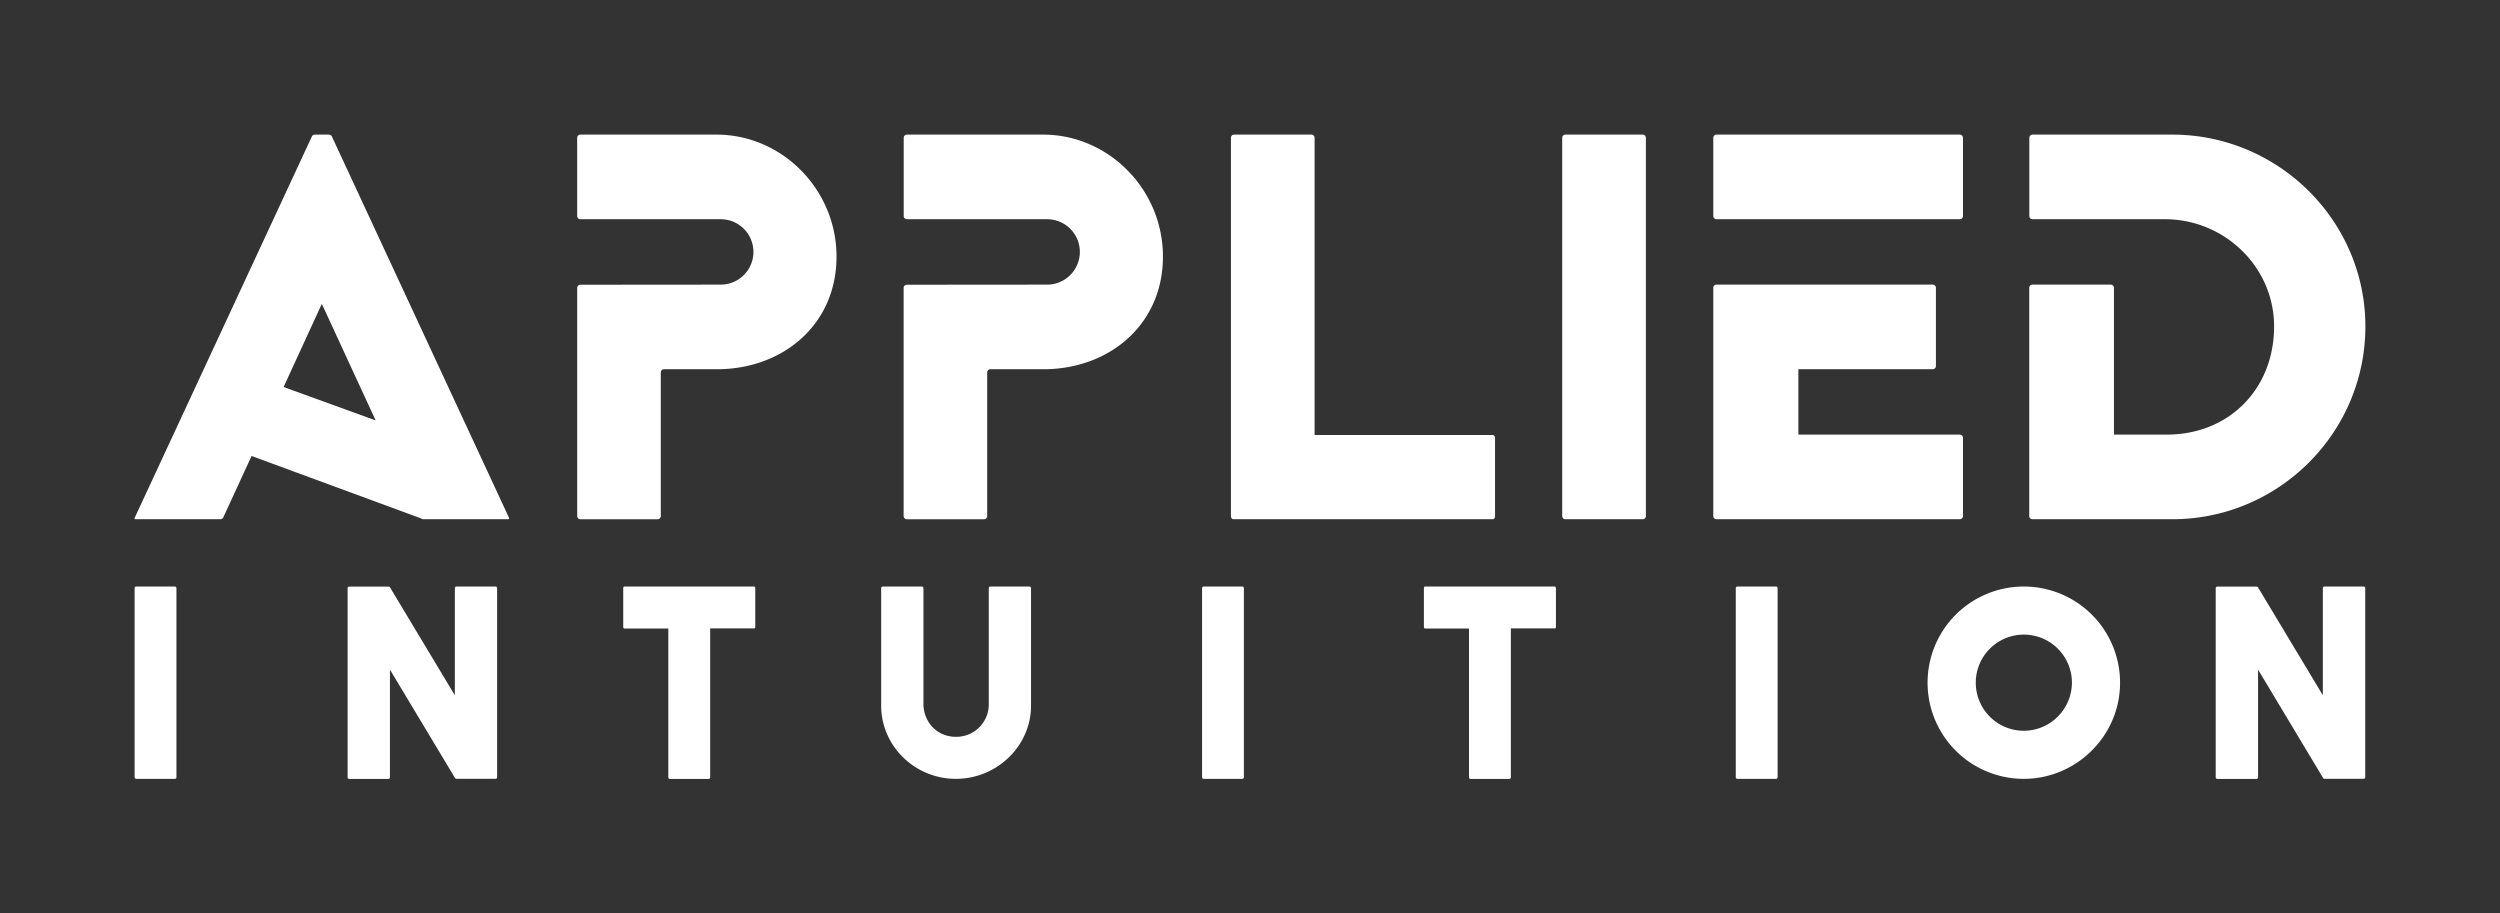 <svg xmlns="http://www.w3.org/2000/svg" viewBox="0 0 1300 475"><rect x="0" y="0" width="1300" height="475" fill="#333333" stroke="none"/><defs><style>.cls-1{fill:#fff;}</style></defs><title>Artboard 1 copy</title><g id="White_Shades" data-name="White Shades"><path class="cls-1" d="M892.59,114h126.49a1.67,1.67,0,0,0,1.67-1.67V71.67a1.67,1.67,0,0,0-1.67-1.67H892.59a1.68,1.68,0,0,0-1.68,1.67v40.66A1.68,1.68,0,0,0,892.59,114Z"/><path class="cls-1" d="M1019.08,270a1.67,1.67,0,0,0,1.67-1.67V227.66a1.66,1.66,0,0,0-1.67-1.66H935.15V192H1005a1.68,1.68,0,0,0,1.68-1.67V149.67A1.68,1.68,0,0,0,1005,148H892.59a1.65,1.65,0,0,0-1.25.56,1.67,1.67,0,0,0-.43,1.11V268.33a1.75,1.75,0,0,0,.13.65,1.68,1.68,0,0,0,1.55,1Z"/><path class="cls-1" d="M1230,169.71c0-54.86-45.19-99.71-100.39-99.71h-72.7a1.66,1.66,0,0,0-1.66,1.67v40.66a1.66,1.66,0,0,0,1.66,1.66h68.81c31.11,0,57,25,56.81,56.07-.17,32.39-23.57,55.93-55.78,55.93h-27.49V149.67a1.66,1.66,0,0,0-1.67-1.67h-40.71a1.67,1.67,0,0,0-1.67,1.67V268.33a1.67,1.67,0,0,0,1.67,1.67h72.73C1184.81,270,1230,225.14,1230,169.71Z"/><path class="cls-1" d="M372.59,70H301.78a1.66,1.66,0,0,0-1.65,1.67v40.66a1.66,1.66,0,0,0,1.65,1.67h73a17,17,0,0,1,0,34l-73,.06a1.66,1.66,0,0,0-1.63,1.68v118.6a1.66,1.66,0,0,0,1.65,1.67h40.16a1.65,1.65,0,0,0,1.65-1.66V193.66a1.66,1.66,0,0,1,1.65-1.66h27.6c34,0,62.13-23,62.13-58.57C435,98.7,406.84,70,372.59,70Z"/><path class="cls-1" d="M542.38,70H471.57a1.65,1.65,0,0,0-1.64,1.67v40.66a1.66,1.66,0,0,0,1.65,1.67h72.94a17,17,0,0,1,0,34l-73,.06a1.66,1.66,0,0,0-1.63,1.68v118.6a1.65,1.65,0,0,0,1.64,1.67h40.17a1.65,1.65,0,0,0,1.64-1.66V193.66A1.66,1.66,0,0,1,515,192h27.61c34,0,62.12-23,62.12-58.57C604.76,98.7,576.64,70,542.38,70Z"/><path class="cls-1" d="M172.59,71a1.69,1.69,0,0,0-1.52-1h-7.38a1.68,1.68,0,0,0-.7.17,1.64,1.64,0,0,0-.81.79L70,269.34a.46.46,0,0,0,.42.66h44.19a1.7,1.7,0,0,0,1.52-1l14.69-31.89,88.25,32.51a1.64,1.64,0,0,0,1,.36H264.3a.47.47,0,0,0,.42-.66Zm-5.24,87,28,60.62-47.88-17.37Z"/><path class="cls-1" d="M535.31,305H515a.83.83,0,0,0-.84.84v60.09A16.85,16.85,0,0,1,497,383.14c-9.71,0-16.81-7.64-16.81-17.21V305.84a.84.84,0,0,0-.84-.84H459.05a.84.84,0,0,0-.84.84V367c0,20.76,17.37,38,38.83,38s39.1-17.21,39.1-38V305.84A.83.83,0,0,0,535.31,305Z"/><path class="cls-1" d="M776.28,270c.63,0,1.14-.74,1.14-1.66V227.87c0-.91-.51-1.66-1.14-1.66H683.59V71.67A1.66,1.66,0,0,0,682,70H641.74a1.65,1.65,0,0,0-1.65,1.66V268.33h0c0,.91.51,1.65,1.14,1.65h135Z"/><path class="cls-1" d="M854.24,70H814a1.65,1.65,0,0,0-1.65,1.66V268.33A1.66,1.66,0,0,0,814,270h40.21a1.65,1.65,0,0,0,1.65-1.66V71.67A1.66,1.66,0,0,0,854.24,70Z"/><path class="cls-1" d="M90.93,305H70.82a.83.83,0,0,0-.82.83v98.34a.83.83,0,0,0,.82.83H90.93a.83.83,0,0,0,.82-.83V305.83A.83.83,0,0,0,90.93,305Z"/><path class="cls-1" d="M646,305H625.89a.83.83,0,0,0-.82.83v98.34a.83.83,0,0,0,.82.83H646a.83.83,0,0,0,.82-.83V305.83A.83.83,0,0,0,646,305Z"/><path class="cls-1" d="M923.53,305h-20.1a.83.83,0,0,0-.83.83v98.34a.83.83,0,0,0,.82.83h20.11a.83.83,0,0,0,.82-.83V305.83A.83.83,0,0,0,923.53,305Z"/><path class="cls-1" d="M392.17,305H324.65c-.32,0-.57.37-.57.83V326c0,.46.25.83.57.83h22.88v77.39a.83.83,0,0,0,.83.83h20.1a.83.83,0,0,0,.83-.83V326.78h22.88c.32,0,.57-.37.57-.83V305.83C392.74,305.37,392.49,305,392.17,305Z"/><path class="cls-1" d="M808.47,305H741c-.32,0-.57.37-.57.83V326c0,.46.25.83.57.83h22.88v77.39a.83.83,0,0,0,.83.83h20.1a.83.83,0,0,0,.83-.83V326.78h22.88c.32,0,.57-.37.57-.83V305.83C809,305.37,808.79,305,808.47,305Z"/><path class="cls-1" d="M257.69,305H237.35a.82.82,0,0,0-.83.84v55.71L202.8,305.44a.86.86,0,0,0-.69-.4.53.53,0,0,0-.18,0H181.59a.82.82,0,0,0-.83.84v98.32a.82.82,0,0,0,.83.84h20.34a.83.83,0,0,0,.84-.84v-56l33.8,56.3s0,0,0,0a.82.82,0,0,0,.75.48h20.34a.83.83,0,0,0,.84-.84V305.84A.83.83,0,0,0,257.69,305Z"/><path class="cls-1" d="M1229.06,305h-20.35a.83.83,0,0,0-.83.84v55.71l-33.71-56.11a.86.86,0,0,0-.69-.4.58.58,0,0,0-.18,0H1153a.83.83,0,0,0-.83.84v98.32a.83.83,0,0,0,.83.84h20.35a.84.84,0,0,0,.84-.84v-56l33.79,56.3s0,0,0,0a.84.84,0,0,0,.75.48h20.35a.84.84,0,0,0,.84-.84V305.84A.84.84,0,0,0,1229.06,305Z"/><path class="cls-1" d="M1052.48,305a50,50,0,0,0-.28,100c27.38.09,50.08-22.24,50.23-49.6A50,50,0,0,0,1052.48,305Zm-.2,75a25,25,0,1,1,25.12-24.8A25.12,25.12,0,0,1,1052.28,380Z"/></g></svg>